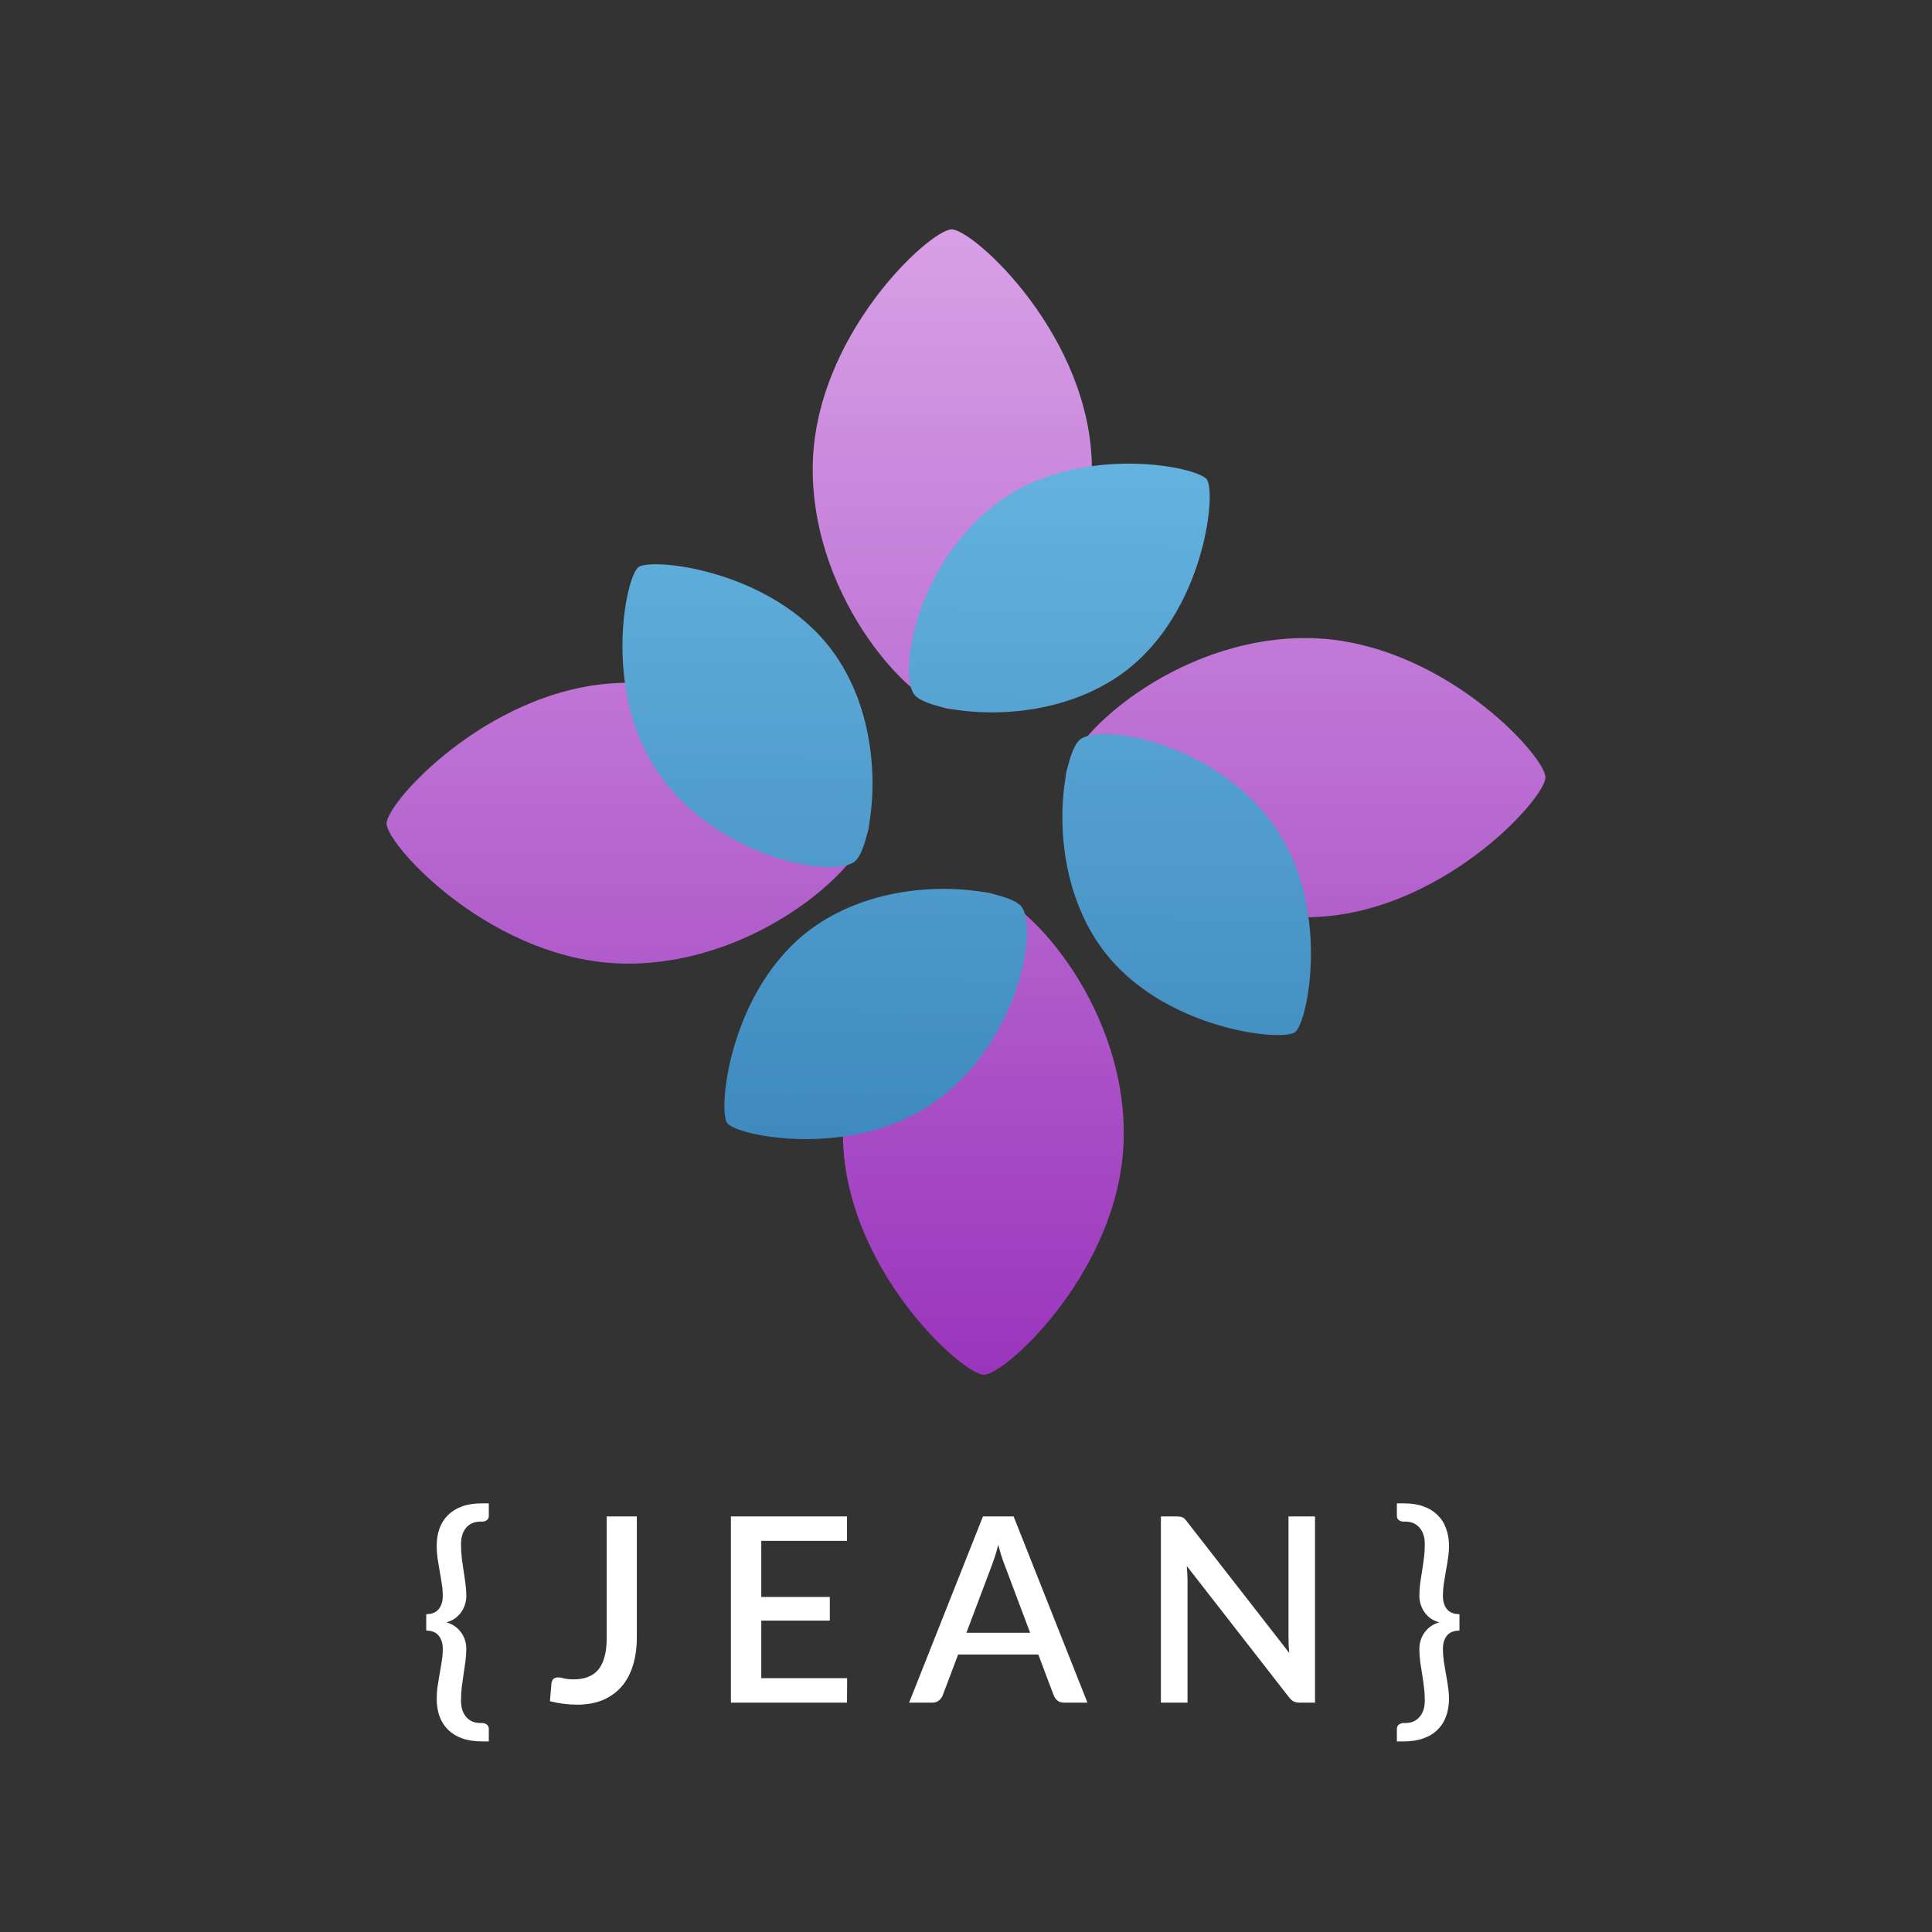 <svg width="330" height="330" viewBox="0 0 330 330" fill="none" xmlns="http://www.w3.org/2000/svg">
<rect x="0" y="0" width="330" height="330" fill="#333333" stroke="none"/>
<g id="Logo ">
<g id="Vector">
<path d="M186.502 80.139C186.502 102.759 167.427 121.097 162.556 121.097C156.262 121.097 138.816 102.759 138.816 80.139C138.816 57.518 158.848 39.181 162.556 39.181C166.264 39.181 186.502 57.518 186.502 80.139Z" fill="url(#paint0_linear_1_81)"/>
<path d="M191.894 114.882C178.092 125.027 158.349 121.613 156.164 118.64C153.341 114.8 156.706 95.931 170.507 85.786C184.309 75.641 204.482 79.64 206.145 81.902C207.808 84.165 205.696 104.737 191.894 114.882Z" fill="url(#paint1_linear_1_81)"/>
<path d="M222.981 156.672C200.361 156.643 182.048 137.545 182.054 132.673C182.062 126.379 200.422 108.957 223.042 108.985C245.662 109.014 263.974 129.07 263.97 132.778C263.965 136.486 245.602 156.701 222.981 156.672Z" fill="url(#paint2_linear_1_81)"/>
<path d="M188.231 162.019C178.104 148.204 181.543 128.466 184.518 126.285C188.362 123.467 207.226 126.855 217.354 140.67C227.481 154.484 223.457 174.652 221.192 176.312C218.928 177.972 198.358 175.834 188.231 162.019Z" fill="url(#paint3_linear_1_81)"/>
<path d="M143.978 193.615C143.978 170.859 163.167 152.411 168.068 152.411C174.4 152.411 191.951 170.859 191.951 193.615C191.951 216.371 171.798 234.819 168.068 234.819C164.337 234.819 143.978 216.371 143.978 193.615Z" fill="url(#paint4_linear_1_81)"/>
<path d="M138.556 158.663C152.44 148.457 172.302 151.892 174.5 154.882C177.34 158.745 173.955 177.727 160.071 187.933C146.186 198.139 125.892 194.117 124.219 191.84C122.546 189.564 124.671 168.869 138.556 158.663Z" fill="url(#paint5_linear_1_81)"/>
<path d="M107.265 116.623C130.022 116.652 148.445 135.865 148.439 140.766C148.431 147.098 129.961 164.625 107.204 164.596C84.448 164.567 66.026 144.391 66.03 140.66C66.035 136.93 84.509 116.594 107.265 116.623Z" fill="url(#paint6_linear_1_81)"/>
<path d="M142.223 111.242C152.411 125.14 148.951 144.998 145.958 147.192C142.091 150.026 123.113 146.618 112.925 132.72C102.737 118.822 106.785 98.534 109.064 96.864C111.342 95.193 132.035 97.345 142.223 111.242Z" fill="url(#paint7_linear_1_81)"/>
<path d="M82.145 259.899C81.056 259.899 80.217 260.245 79.628 260.937C79.039 261.629 78.744 262.571 78.744 263.764C78.744 264.589 78.788 265.376 78.877 266.127C78.98 266.863 79.083 267.592 79.186 268.314C79.304 269.035 79.407 269.749 79.495 270.456C79.598 271.148 79.65 271.847 79.65 272.554C79.65 273.099 79.569 273.622 79.407 274.122C79.245 274.608 79.017 275.05 78.722 275.447C78.428 275.845 78.067 276.191 77.64 276.485C77.228 276.765 76.764 276.971 76.249 277.104C77.279 277.398 78.104 277.958 78.722 278.782C79.341 279.607 79.65 280.571 79.65 281.676C79.65 282.382 79.598 283.089 79.495 283.796C79.407 284.488 79.304 285.195 79.186 285.916C79.083 286.638 78.98 287.374 78.877 288.125C78.788 288.876 78.744 289.656 78.744 290.466C78.744 291.658 79.039 292.593 79.628 293.271C80.217 293.963 81.056 294.309 82.145 294.309H82.455C82.661 294.309 82.882 294.39 83.117 294.552C83.368 294.714 83.493 294.964 83.493 295.303V297.445H82.322C81.012 297.445 79.871 297.268 78.899 296.915C77.942 296.561 77.139 296.061 76.492 295.413C75.858 294.78 75.38 294.014 75.056 293.116C74.747 292.233 74.592 291.254 74.592 290.179C74.592 289.442 74.644 288.721 74.747 288.014C74.865 287.293 74.982 286.579 75.1 285.872C75.233 285.165 75.35 284.458 75.454 283.752C75.571 283.045 75.63 282.338 75.63 281.631C75.63 280.704 75.395 279.953 74.924 279.379C74.467 278.804 73.76 278.517 72.803 278.517V275.712C73.76 275.712 74.467 275.425 74.924 274.851C75.395 274.277 75.63 273.526 75.63 272.598C75.63 271.892 75.571 271.185 75.454 270.478C75.35 269.771 75.233 269.065 75.1 268.358C74.982 267.651 74.865 266.944 74.747 266.238C74.644 265.516 74.592 264.787 74.592 264.051C74.592 262.976 74.747 261.997 75.056 261.114C75.38 260.216 75.858 259.45 76.492 258.817C77.139 258.169 77.942 257.668 78.899 257.315C79.871 256.962 81.012 256.785 82.322 256.785H83.493V258.927C83.493 259.266 83.368 259.516 83.117 259.678C82.882 259.825 82.661 259.899 82.455 259.899H82.145Z" fill="white"/>
<path d="M108.775 279.644C108.775 281.425 108.554 283.03 108.112 284.458C107.685 285.872 107.037 287.079 106.168 288.081C105.314 289.067 104.247 289.833 102.966 290.377C101.7 290.908 100.227 291.173 98.549 291.173C97.783 291.173 97.025 291.121 96.274 291.018C95.523 290.93 94.743 290.782 93.933 290.576L94.198 287.484C94.242 287.19 94.353 286.954 94.529 286.777C94.721 286.601 94.993 286.512 95.346 286.512C95.611 286.512 95.95 286.571 96.362 286.689C96.789 286.792 97.341 286.844 98.019 286.844C98.917 286.844 99.712 286.711 100.404 286.446C101.111 286.181 101.7 285.769 102.171 285.209C102.657 284.635 103.017 283.906 103.253 283.023C103.503 282.125 103.629 281.042 103.629 279.776V259.016H108.775V279.644Z" fill="white"/>
<path d="M144.699 286.645L144.676 290.819H124.843V259.016H144.676V263.19H130.034V272.775H141.739V276.817H130.034V286.645H144.699Z" fill="white"/>
<path d="M175.958 278.893L171.585 267.276C171.231 266.377 170.87 265.236 170.502 263.852C170.34 264.544 170.164 265.185 169.972 265.774C169.781 266.348 169.604 266.856 169.442 267.298L165.069 278.893H175.958ZM185.742 290.819H181.744C181.288 290.819 180.92 290.709 180.64 290.488C180.36 290.252 180.147 289.965 179.999 289.627L177.349 282.603H163.656L161.005 289.627C160.888 289.921 160.682 290.193 160.387 290.444C160.093 290.694 159.724 290.819 159.283 290.819H155.285L167.896 259.016H173.131L185.742 290.819Z" fill="white"/>
<path d="M224.614 259.016V290.819H221.985C221.588 290.819 221.249 290.753 220.97 290.62C220.69 290.473 220.425 290.238 220.174 289.914L202.705 267.474C202.749 267.901 202.778 268.328 202.793 268.755C202.822 269.168 202.837 269.55 202.837 269.904V290.819H198.287V259.016H200.982C201.203 259.016 201.387 259.03 201.534 259.06C201.696 259.074 201.843 259.111 201.976 259.17C202.108 259.229 202.233 259.317 202.351 259.435C202.469 259.553 202.594 259.7 202.727 259.877L220.219 282.338C220.174 281.882 220.138 281.433 220.108 280.991C220.093 280.549 220.086 280.137 220.086 279.754V259.016H224.614Z" fill="white"/>
<path d="M249.287 278.517C248.33 278.517 247.616 278.804 247.145 279.379C246.688 279.953 246.46 280.704 246.46 281.631C246.46 282.338 246.512 283.045 246.615 283.752C246.732 284.458 246.85 285.165 246.968 285.872C247.101 286.579 247.218 287.293 247.321 288.014C247.439 288.721 247.498 289.442 247.498 290.179C247.498 291.254 247.336 292.233 247.012 293.116C246.703 294.014 246.224 294.78 245.577 295.413C244.943 296.061 244.141 296.561 243.169 296.915C242.212 297.268 241.086 297.445 239.79 297.445H238.597V295.303C238.597 294.964 238.723 294.714 238.973 294.552C239.223 294.39 239.444 294.309 239.636 294.309H239.967C241.042 294.309 241.874 293.963 242.463 293.271C243.066 292.593 243.368 291.658 243.368 290.466C243.368 289.656 243.316 288.876 243.213 288.125C243.125 287.374 243.022 286.638 242.904 285.916C242.786 285.195 242.676 284.488 242.573 283.796C242.485 283.089 242.44 282.382 242.44 281.676C242.44 280.571 242.75 279.607 243.368 278.782C243.986 277.958 244.811 277.398 245.842 277.104C245.326 276.971 244.855 276.765 244.428 276.485C244.016 276.191 243.663 275.845 243.368 275.447C243.074 275.05 242.845 274.608 242.683 274.122C242.521 273.622 242.44 273.099 242.44 272.554C242.44 271.847 242.485 271.148 242.573 270.456C242.676 269.749 242.786 269.035 242.904 268.314C243.022 267.592 243.125 266.863 243.213 266.127C243.316 265.376 243.368 264.589 243.368 263.764C243.368 262.571 243.066 261.629 242.463 260.937C241.874 260.245 241.042 259.899 239.967 259.899H239.636C239.444 259.899 239.223 259.825 238.973 259.678C238.723 259.516 238.597 259.266 238.597 258.927V256.785H239.79C241.086 256.785 242.212 256.962 243.169 257.315C244.141 257.668 244.943 258.169 245.577 258.817C246.224 259.45 246.703 260.216 247.012 261.114C247.336 261.997 247.498 262.976 247.498 264.051C247.498 264.787 247.439 265.516 247.321 266.238C247.218 266.944 247.101 267.651 246.968 268.358C246.85 269.065 246.732 269.771 246.615 270.478C246.512 271.185 246.46 271.892 246.46 272.598C246.46 273.526 246.688 274.277 247.145 274.851C247.616 275.425 248.33 275.712 249.287 275.712V278.517Z" fill="white"/>
</g>
</g>
<defs>
<linearGradient id="paint0_linear_1_81" x1="165" y1="39.181" x2="165" y2="297.445" gradientUnits="userSpaceOnUse">
<stop stop-color="#D8A0E6"/>
<stop offset="1" stop-color="#8612AF"/>
</linearGradient>
<linearGradient id="paint1_linear_1_81" x1="162.991" y1="42.162" x2="159.988" y2="292.666" gradientUnits="userSpaceOnUse">
<stop stop-color="#70BFE8"/>
<stop offset="1" stop-color="#1E68A4"/>
</linearGradient>
<linearGradient id="paint2_linear_1_81" x1="165" y1="39.181" x2="165" y2="297.445" gradientUnits="userSpaceOnUse">
<stop stop-color="#D8A0E6"/>
<stop offset="1" stop-color="#8612AF"/>
</linearGradient>
<linearGradient id="paint3_linear_1_81" x1="162.991" y1="42.162" x2="159.988" y2="292.666" gradientUnits="userSpaceOnUse">
<stop stop-color="#70BFE8"/>
<stop offset="1" stop-color="#1E68A4"/>
</linearGradient>
<linearGradient id="paint4_linear_1_81" x1="165" y1="39.181" x2="165" y2="297.445" gradientUnits="userSpaceOnUse">
<stop stop-color="#D8A0E6"/>
<stop offset="1" stop-color="#8612AF"/>
</linearGradient>
<linearGradient id="paint5_linear_1_81" x1="162.991" y1="42.162" x2="159.988" y2="292.666" gradientUnits="userSpaceOnUse">
<stop stop-color="#70BFE8"/>
<stop offset="1" stop-color="#1E68A4"/>
</linearGradient>
<linearGradient id="paint6_linear_1_81" x1="165" y1="39.181" x2="165" y2="297.445" gradientUnits="userSpaceOnUse">
<stop stop-color="#D8A0E6"/>
<stop offset="1" stop-color="#8612AF"/>
</linearGradient>
<linearGradient id="paint7_linear_1_81" x1="162.991" y1="42.162" x2="159.988" y2="292.666" gradientUnits="userSpaceOnUse">
<stop stop-color="#70BFE8"/>
<stop offset="1" stop-color="#1E68A4"/>
</linearGradient>
</defs>
</svg>
